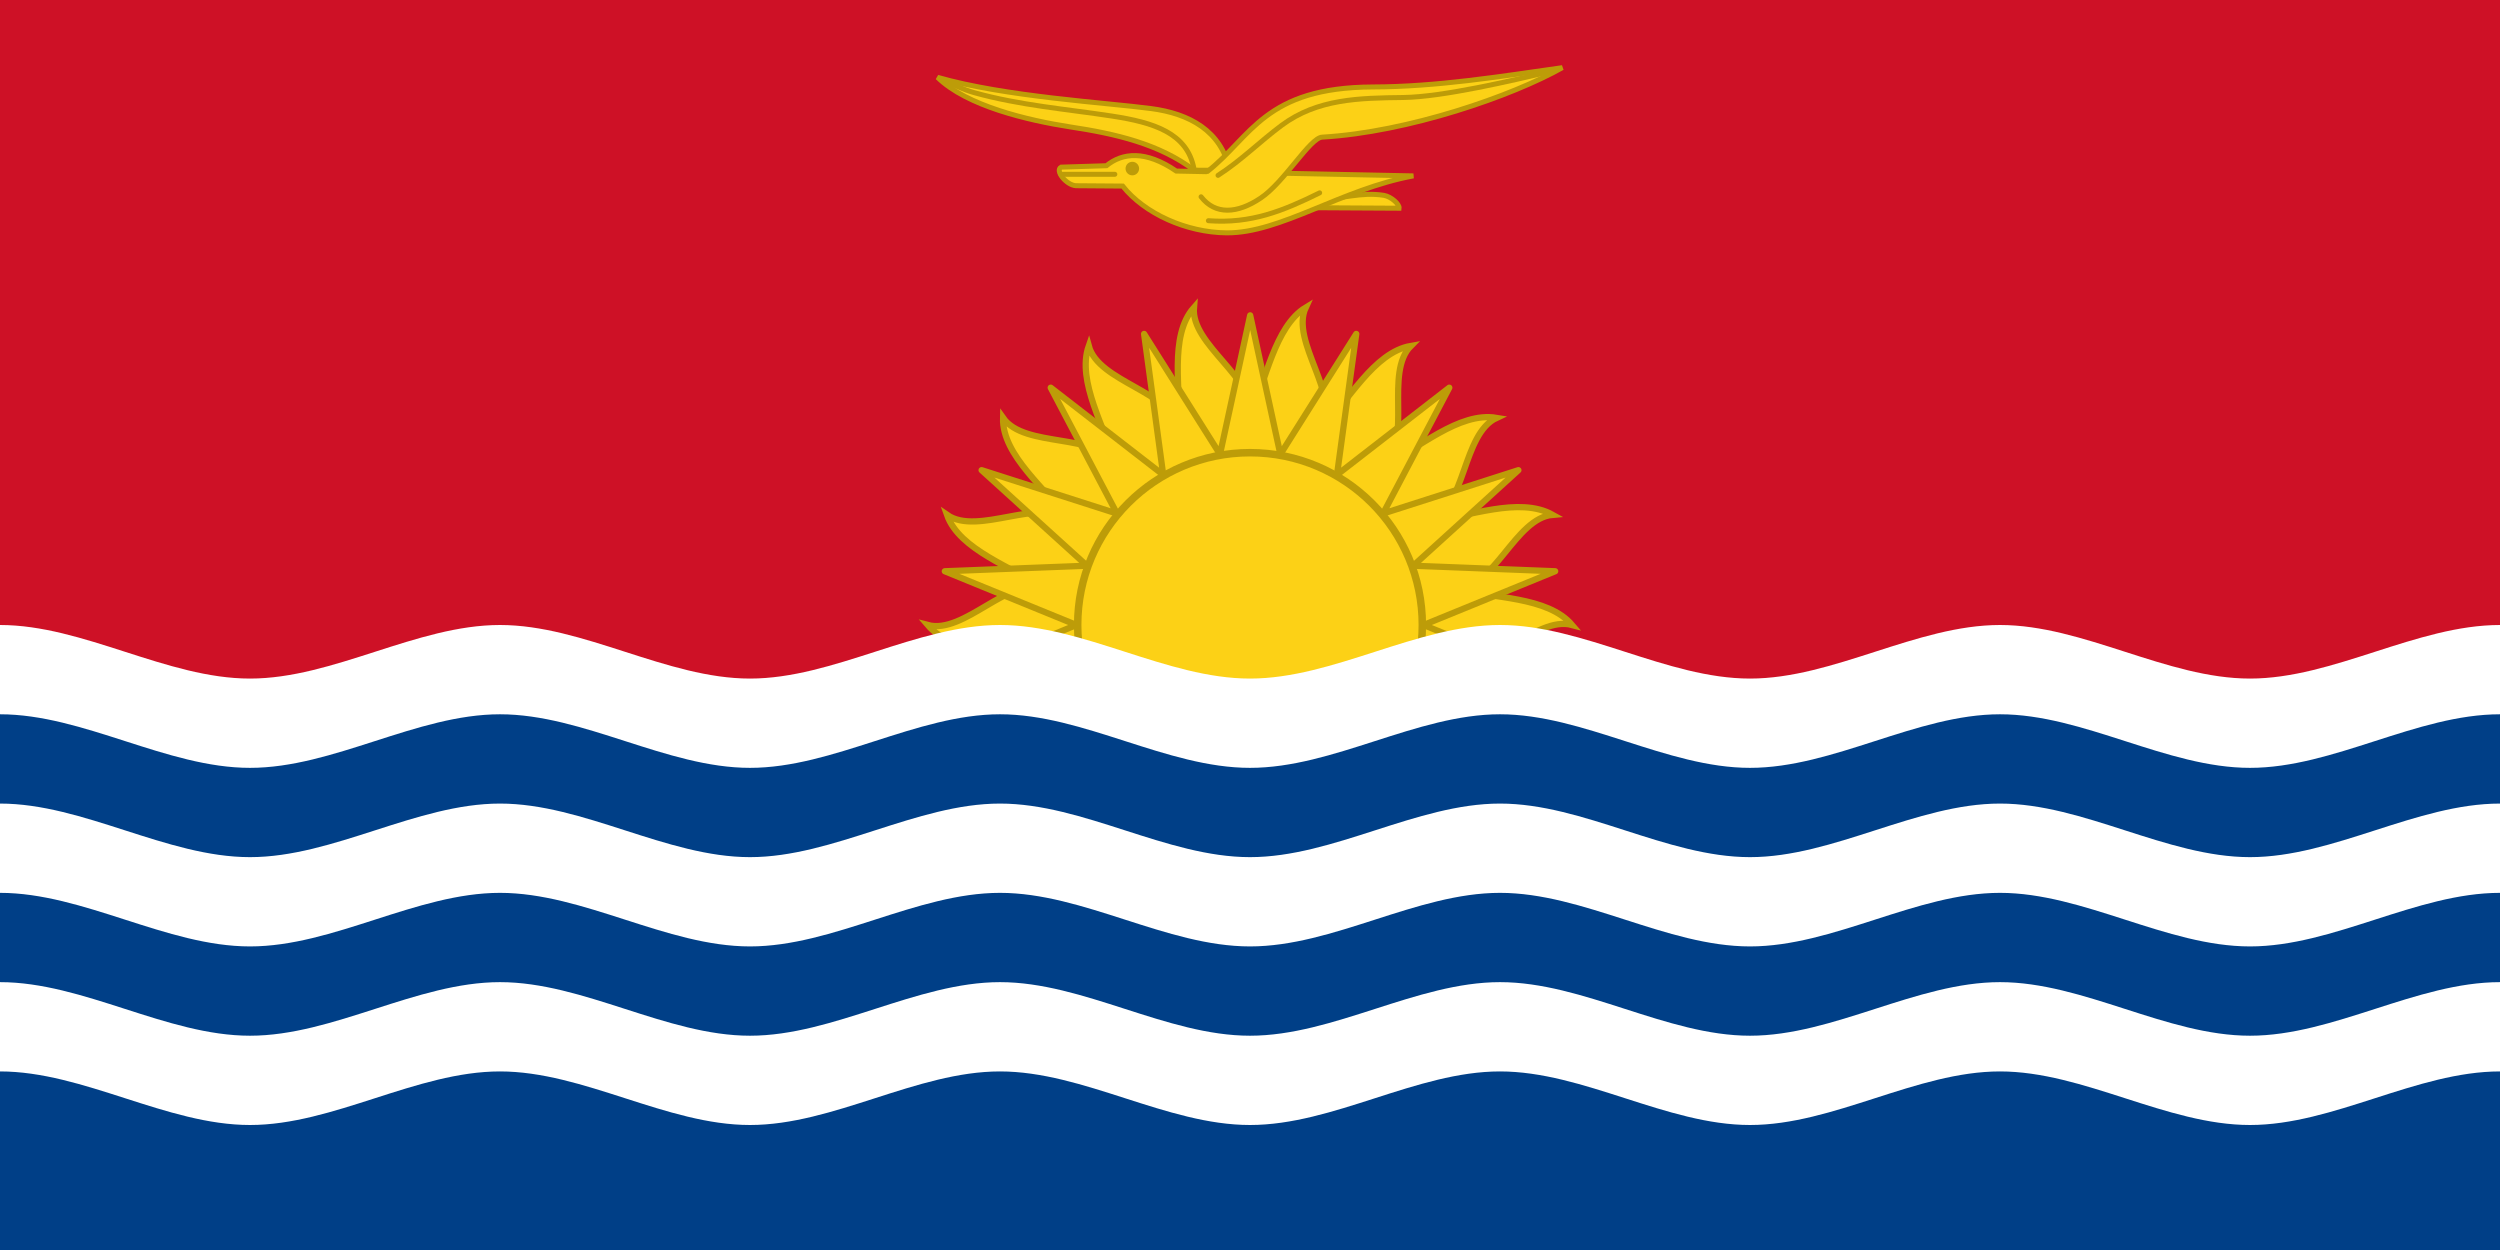 <?xml version="1.0" encoding="utf-8"?>
<!-- Generator: Adobe Illustrator 23.1.0, SVG Export Plug-In . SVG Version: 6.00 Build 0)  -->
<svg version="1.1" id="Layer_1" xmlns="http://www.w3.org/2000/svg" xmlns:xlink="http://www.w3.org/1999/xlink" x="0px" y="0px"
	 viewBox="0 0 1400 700" style="enable-background:new 0 0 1400 700;" xml:space="preserve">
<style type="text/css">
	.st0{fill:#CE1126;}
	.st1{fill:#FCD116;stroke:#BD9C08;stroke-width:3.5;}
	.st2{fill:#FCD116;stroke:#BD9C08;stroke-width:3.5;stroke-linejoin:round;}
	.st3{fill:#FCD116;stroke:#BD9C08;stroke-width:4.2;}
	.st4{fill:#FCD116;stroke:#BD9C08;stroke-width:2.8;}
	.st5{fill:#FCD116;stroke:#BD9C08;stroke-width:2.8;stroke-linecap:round;}
	.st6{fill:none;stroke:#BD9C08;stroke-width:2.8;stroke-linecap:round;}
	.st7{fill:none;stroke:#BD9C08;stroke-width:2.8;}
	.st8{fill:#BD9C08;}
	.st9{fill:#003F87;}
	.st10{fill:#FFFFFF;}
</style>
<rect y="0" class="st0" width="1400" height="700"/>
<g>
	<path class="st1" d="M815.2,329.7c20.4,5.5,51.4,4.1,65.2,20.3c-20.4-5.5-45.6,27.6-65.2,20.3c17.3,12.1-252.1,0-230.5,0
		c-20.4-5.5-51.4-4.1-65.2-20.3c20.4,5.5,45.6-27.6,65.2-20.3c-17.3-12.1-47.4-21.5-54.4-41.4c17.3,12.1,52.6-10.4,68.3,3.2
		c-12.1-17.3-37.5-36.3-36.9-57.5c12.1,17.3,53,8,63,26.4c-5.5-20.4-22-46.8-15-66.7c5.5,20.4,46.6,25.5,50.2,46.3
		c1.8-21.1-5.6-51.6,8.7-67.8c-1.8,21.1,35.3,39.9,31.3,60.7c8.9-19.2,13.9-50.1,31.3-60.7c-8.9,19.2,20.2,49.5,8.7,67.8
		c15-15,29.4-42.7,50.2-46.3c-15,15,1,53.1-15,66.7c19.2-8.9,41.8-30,63-26.4c-19.2,8.9-17.3,50.3-36.9,57.5
		c21.1-1.8,49.4-13.8,68.3-3.2C848.5,290.1,836.8,329.7,815.2,329.7z"/>
	<path class="st2" d="M602.8,350l-73.7-30.1l79.6-3.1l-59-53.5l75.8,24.3l-37.1-70.5l63,48.8L640.7,187l42.5,67.4l16.9-77.8
		l16.9,77.8l42.5-67.4l-10.8,78.9l62.9-48.8l-37.1,70.5l75.8-24.3l-58.9,53.5l79.5,3.1L797.2,350l73.7,30.1H529.1L602.8,350
		L602.8,350z"/>
	<circle class="st3" cx="700" cy="350" r="96.5"/>
	<path class="st4" d="M731.7,116.3l51.8,0.3c0.3-2.2-4.4-6.5-8.5-7.2c-13.1-2.1-22.9,2.2-38.8,2.3L731.7,116.3L731.7,116.3z"/>
	<path class="st4" d="M628.7,104.2c12.2,15.4,35.7,26,58.2,26.2c30.3,0.2,64-24.4,104.6-31.9l-132.8-2.7
		c-17.2-11.8-30.2-10.3-39.1-3l-25.4,0.8c-3.6,2,3,10.1,8.3,10.4L628.7,104.2z"/>
	<path class="st4" d="M688.7,95.4c-4.8-22.2-22.7-31.8-44.1-34.6c-24.8-3.3-81.7-6.6-119.6-17.5c16.4,16.1,50.7,24.1,74.5,27.8
		c25.2,3.8,49.8,9.5,69.2,24.2L688.7,95.4L688.7,95.4z"/>
	<path class="st5" d="M672.6,110.2c7.9,10.2,20.2,9.6,33.4,0.7c13.2-8.8,27.5-33.7,34.4-34.1c48.3-2.8,106.7-23.2,134.5-38.9
		c-35.3,5-70.3,10.7-106,10.8c-60.8,0.2-68,27.9-92.7,47.3"/>
	<path class="st6" d="M682.1,98.2c12.9-8.3,23.5-19,35.6-28c20.1-14.9,43.3-15.3,68.2-15.6c22.1-0.3,60.8-9.5,81.8-14.4"/>
	<path class="st7" d="M668.6,94.4c-3.8-19.9-22.4-25.8-45.9-29.4c-25.5-3.9-51.6-6-77.1-13.1c-6.3-1.7-12.2-4.8-18.3-7.2"/>
	<path class="st6" d="M676.7,123.6c24,1.8,41.8-5.5,62.3-15.6"/>
	<path class="st6" d="M594.1,97.6h30.2"/>
	<circle class="st8" cx="634.1" cy="94.4" r="3.8"/>
</g>
<rect y="385" class="st9" width="1400" height="315"/>
<path id="w" class="st10" d="M0,600c46.7,0,93.3,30,140,30s93.3-30,140-30s93.3,30,140,30s93.3-30,140-30c46.7,0,93.3,30,140,30
	c46.7,0,93.3-30,140-30c46.7,0,93.3,30,140,30s93.3-30,140-30c46.7,0,93.3,30,140,30c46.7,0,93.3-30,140-30v-50
	c-46.7,0-93.3,30-140,30c-46.7,0-93.3-30-140-30c-46.7,0-93.3,30-140,30s-93.3-30-140-30c-46.7,0-93.3,30-140,30
	c-46.7,0-93.3-30-140-30c-46.7,0-93.3,30-140,30s-93.3-30-140-30s-93.3,30-140,30S46.7,550,0,550V600z"/>
<g>
	<path class="st10" d="M0,500c46.7,0,93.3,30,140,30s93.3-30,140-30s93.3,30,140,30s93.3-30,140-30c46.7,0,93.3,30,140,30
		c46.7,0,93.3-30,140-30c46.7,0,93.3,30,140,30s93.3-30,140-30c46.7,0,93.3,30,140,30c46.7,0,93.3-30,140-30v-50
		c-46.7,0-93.3,30-140,30c-46.7,0-93.3-30-140-30c-46.7,0-93.3,30-140,30s-93.3-30-140-30c-46.7,0-93.3,30-140,30
		c-46.7,0-93.3-30-140-30c-46.7,0-93.3,30-140,30s-93.3-30-140-30s-93.3,30-140,30S46.7,450,0,450V500z"/>
</g>
<g>
	<path class="st10" d="M0,400c46.7,0,93.3,30,140,30s93.3-30,140-30s93.3,30,140,30s93.3-30,140-30c46.7,0,93.3,30,140,30
		c46.7,0,93.3-30,140-30c46.7,0,93.3,30,140,30s93.3-30,140-30c46.7,0,93.3,30,140,30c46.7,0,93.3-30,140-30v-50
		c-46.7,0-93.3,30-140,30c-46.7,0-93.3-30-140-30c-46.7,0-93.3,30-140,30s-93.3-30-140-30c-46.7,0-93.3,30-140,30
		c-46.7,0-93.3-30-140-30c-46.7,0-93.3,30-140,30s-93.3-30-140-30s-93.3,30-140,30S46.7,350,0,350V400z"/>
</g>
</svg>
